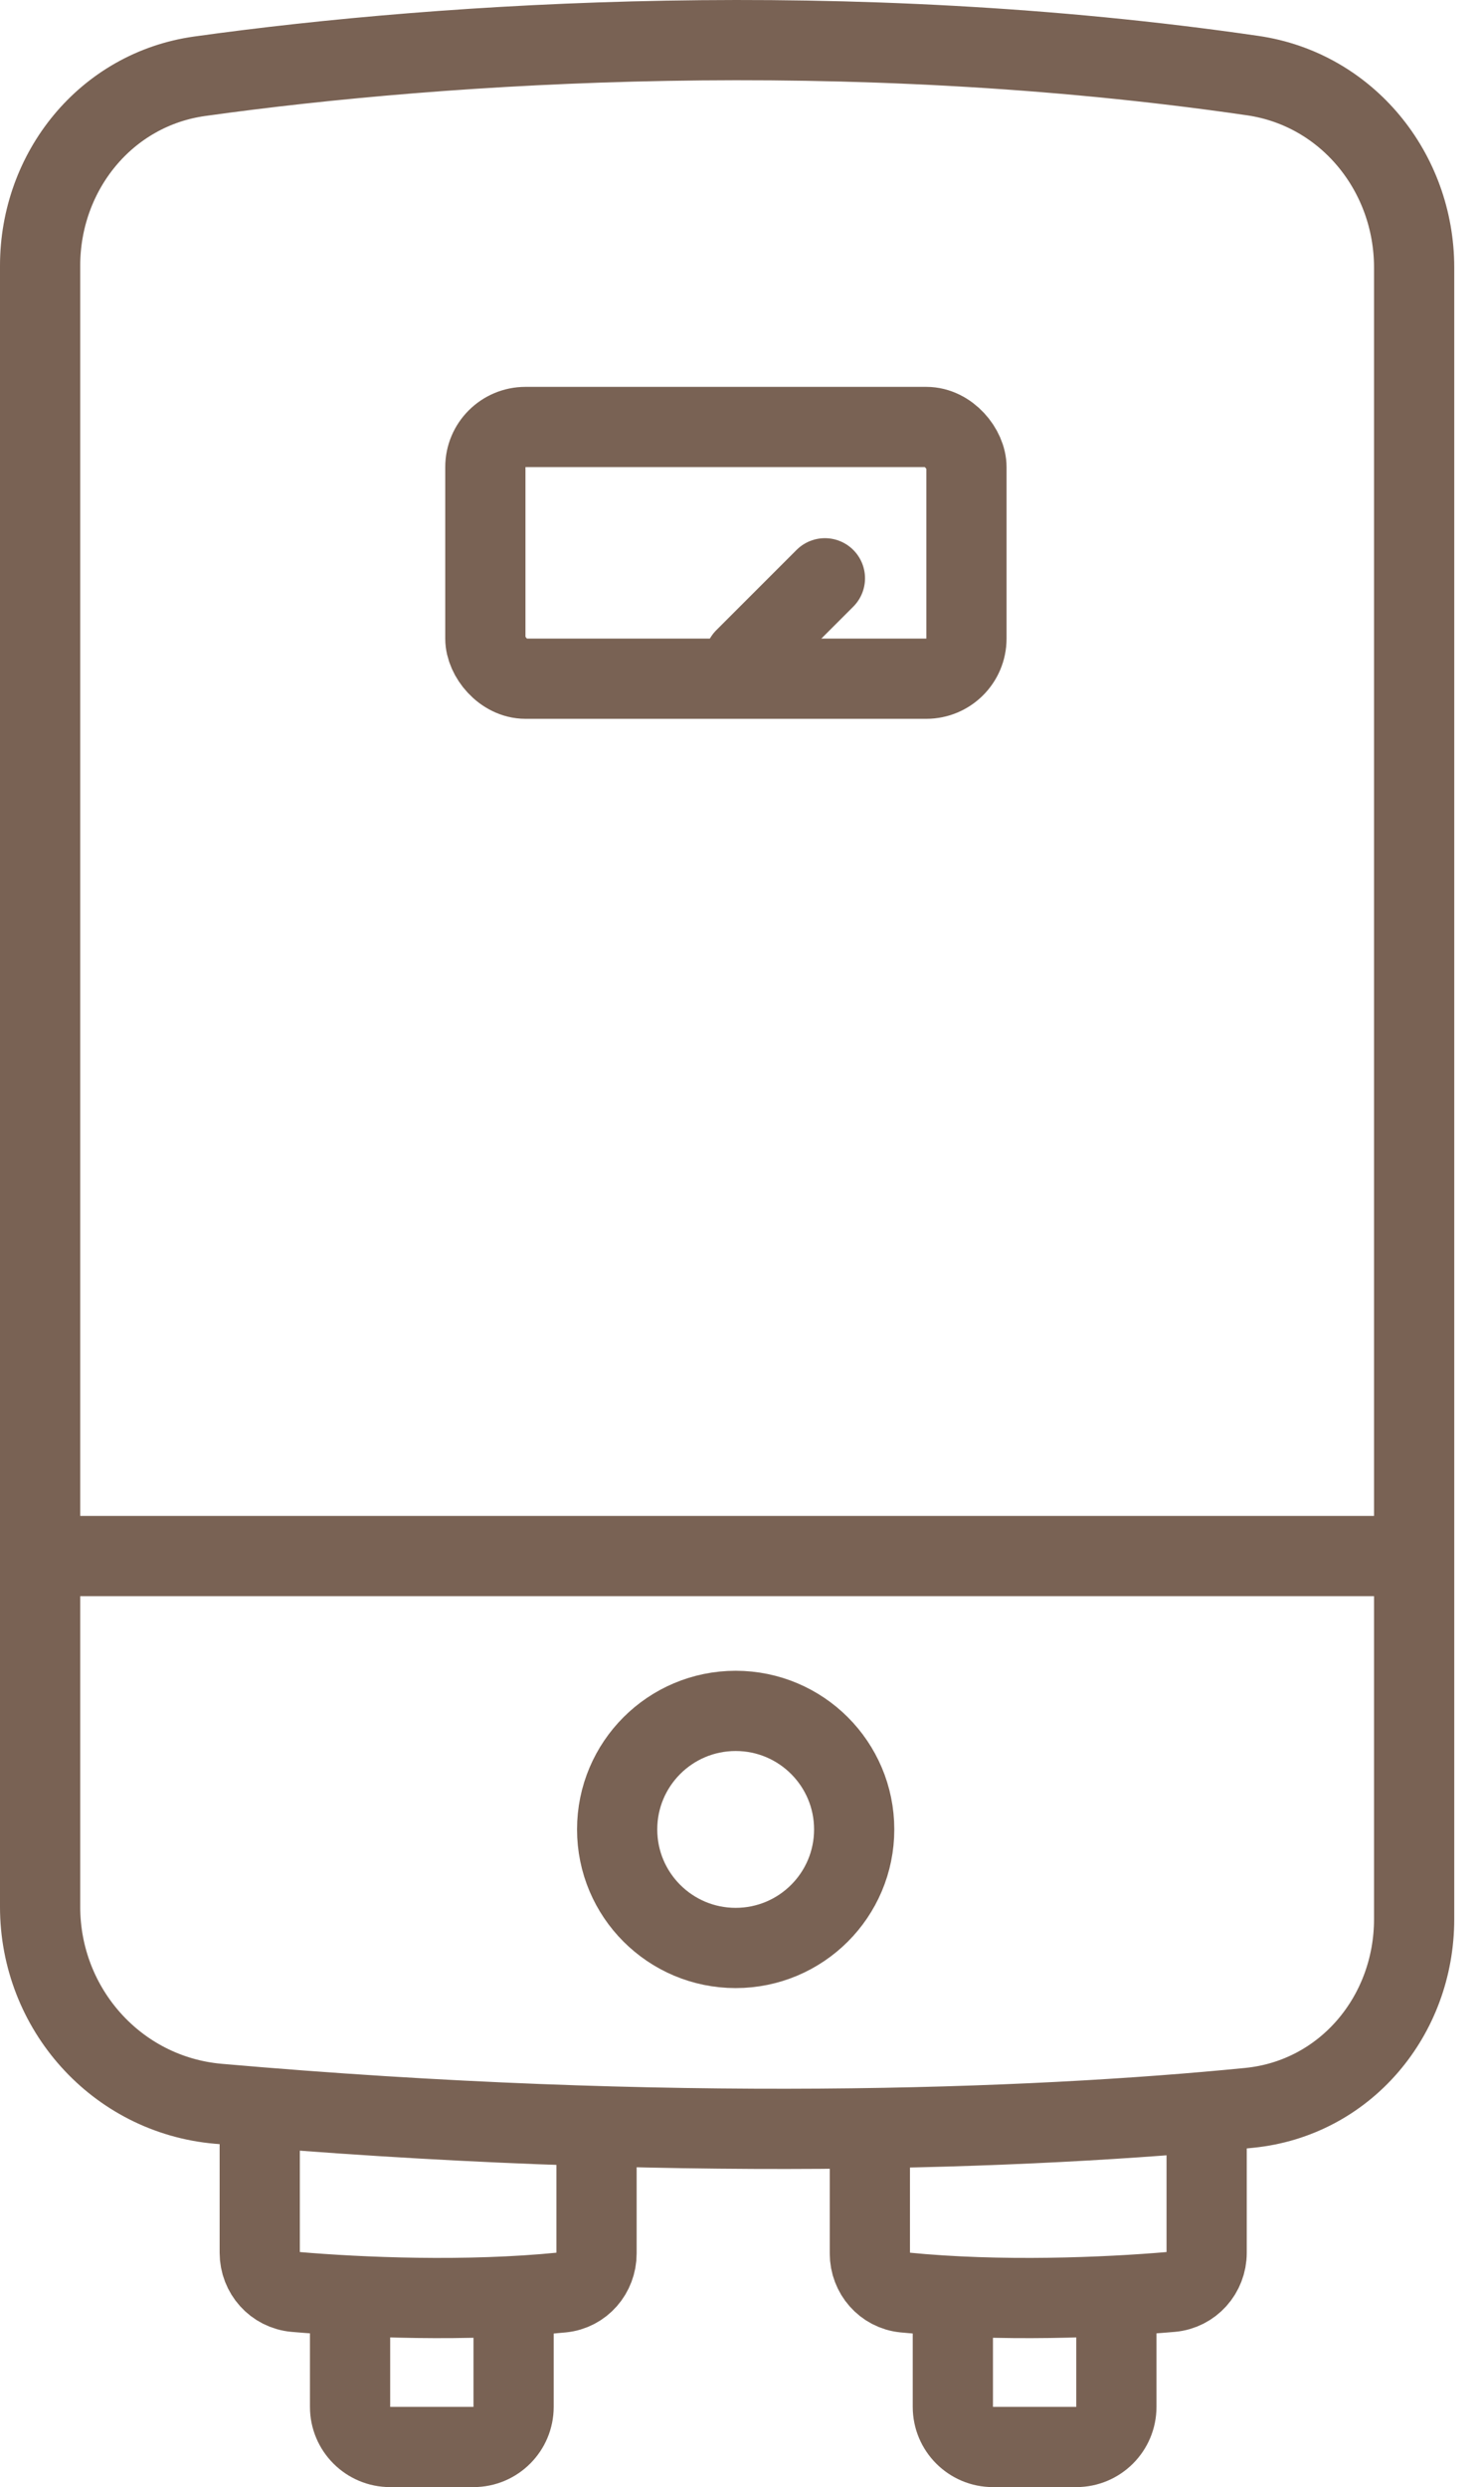 <svg width="37" height="62" viewBox="0 0 37 62" fill="none" xmlns="http://www.w3.org/2000/svg">
<path d="M8.728 57.227V60C8.728 60.552 9.175 61 9.728 61H11.805C12.357 61 12.805 60.552 12.805 60V57.227" stroke="#796254" stroke-width="2"/>
<path d="M31.236 1.885C21.107 0.41 11.159 1.038 4.978 1.901C2.644 2.227 1 4.268 1 6.624V47.535C1 50.076 2.907 52.221 5.439 52.444C16.619 53.425 25.682 53.088 31.145 52.546C33.541 52.308 35.258 50.25 35.258 47.843V6.668C35.258 4.292 33.587 2.228 31.236 1.885Z" stroke="#796254" stroke-width="2"/>
<path d="M1 38.79H35.197" stroke="#796254" stroke-width="2"/>
<circle cx="18.342" cy="45.605" r="2.955" stroke="#796254" stroke-width="2"/>
<rect x="12.101" y="10.644" width="11.995" height="6.275" rx="1" stroke="#796254" stroke-width="2"/>
<path d="M18.567 16.416L20.567 14.416" stroke="#796254" stroke-width="2" stroke-linecap="round"/>
<path d="M6.476 52.542V56.158C6.476 56.664 6.854 57.09 7.359 57.134C8.986 57.274 11.63 57.386 14.012 57.148C14.508 57.099 14.873 56.675 14.873 56.178V53.09" stroke="#796254" stroke-width="2"/>
<path d="M27.834 57.227V60C27.834 60.552 27.386 61 26.834 61H24.757C24.205 61 23.757 60.552 23.757 60V57.227" stroke="#796254" stroke-width="2"/>
<path d="M30.085 52.542V56.158C30.085 56.664 29.707 57.09 29.203 57.134C27.576 57.274 24.932 57.386 22.549 57.148C22.054 57.099 21.688 56.675 21.688 56.178V53.09" stroke="#796254" stroke-width="2"/>
</svg>
